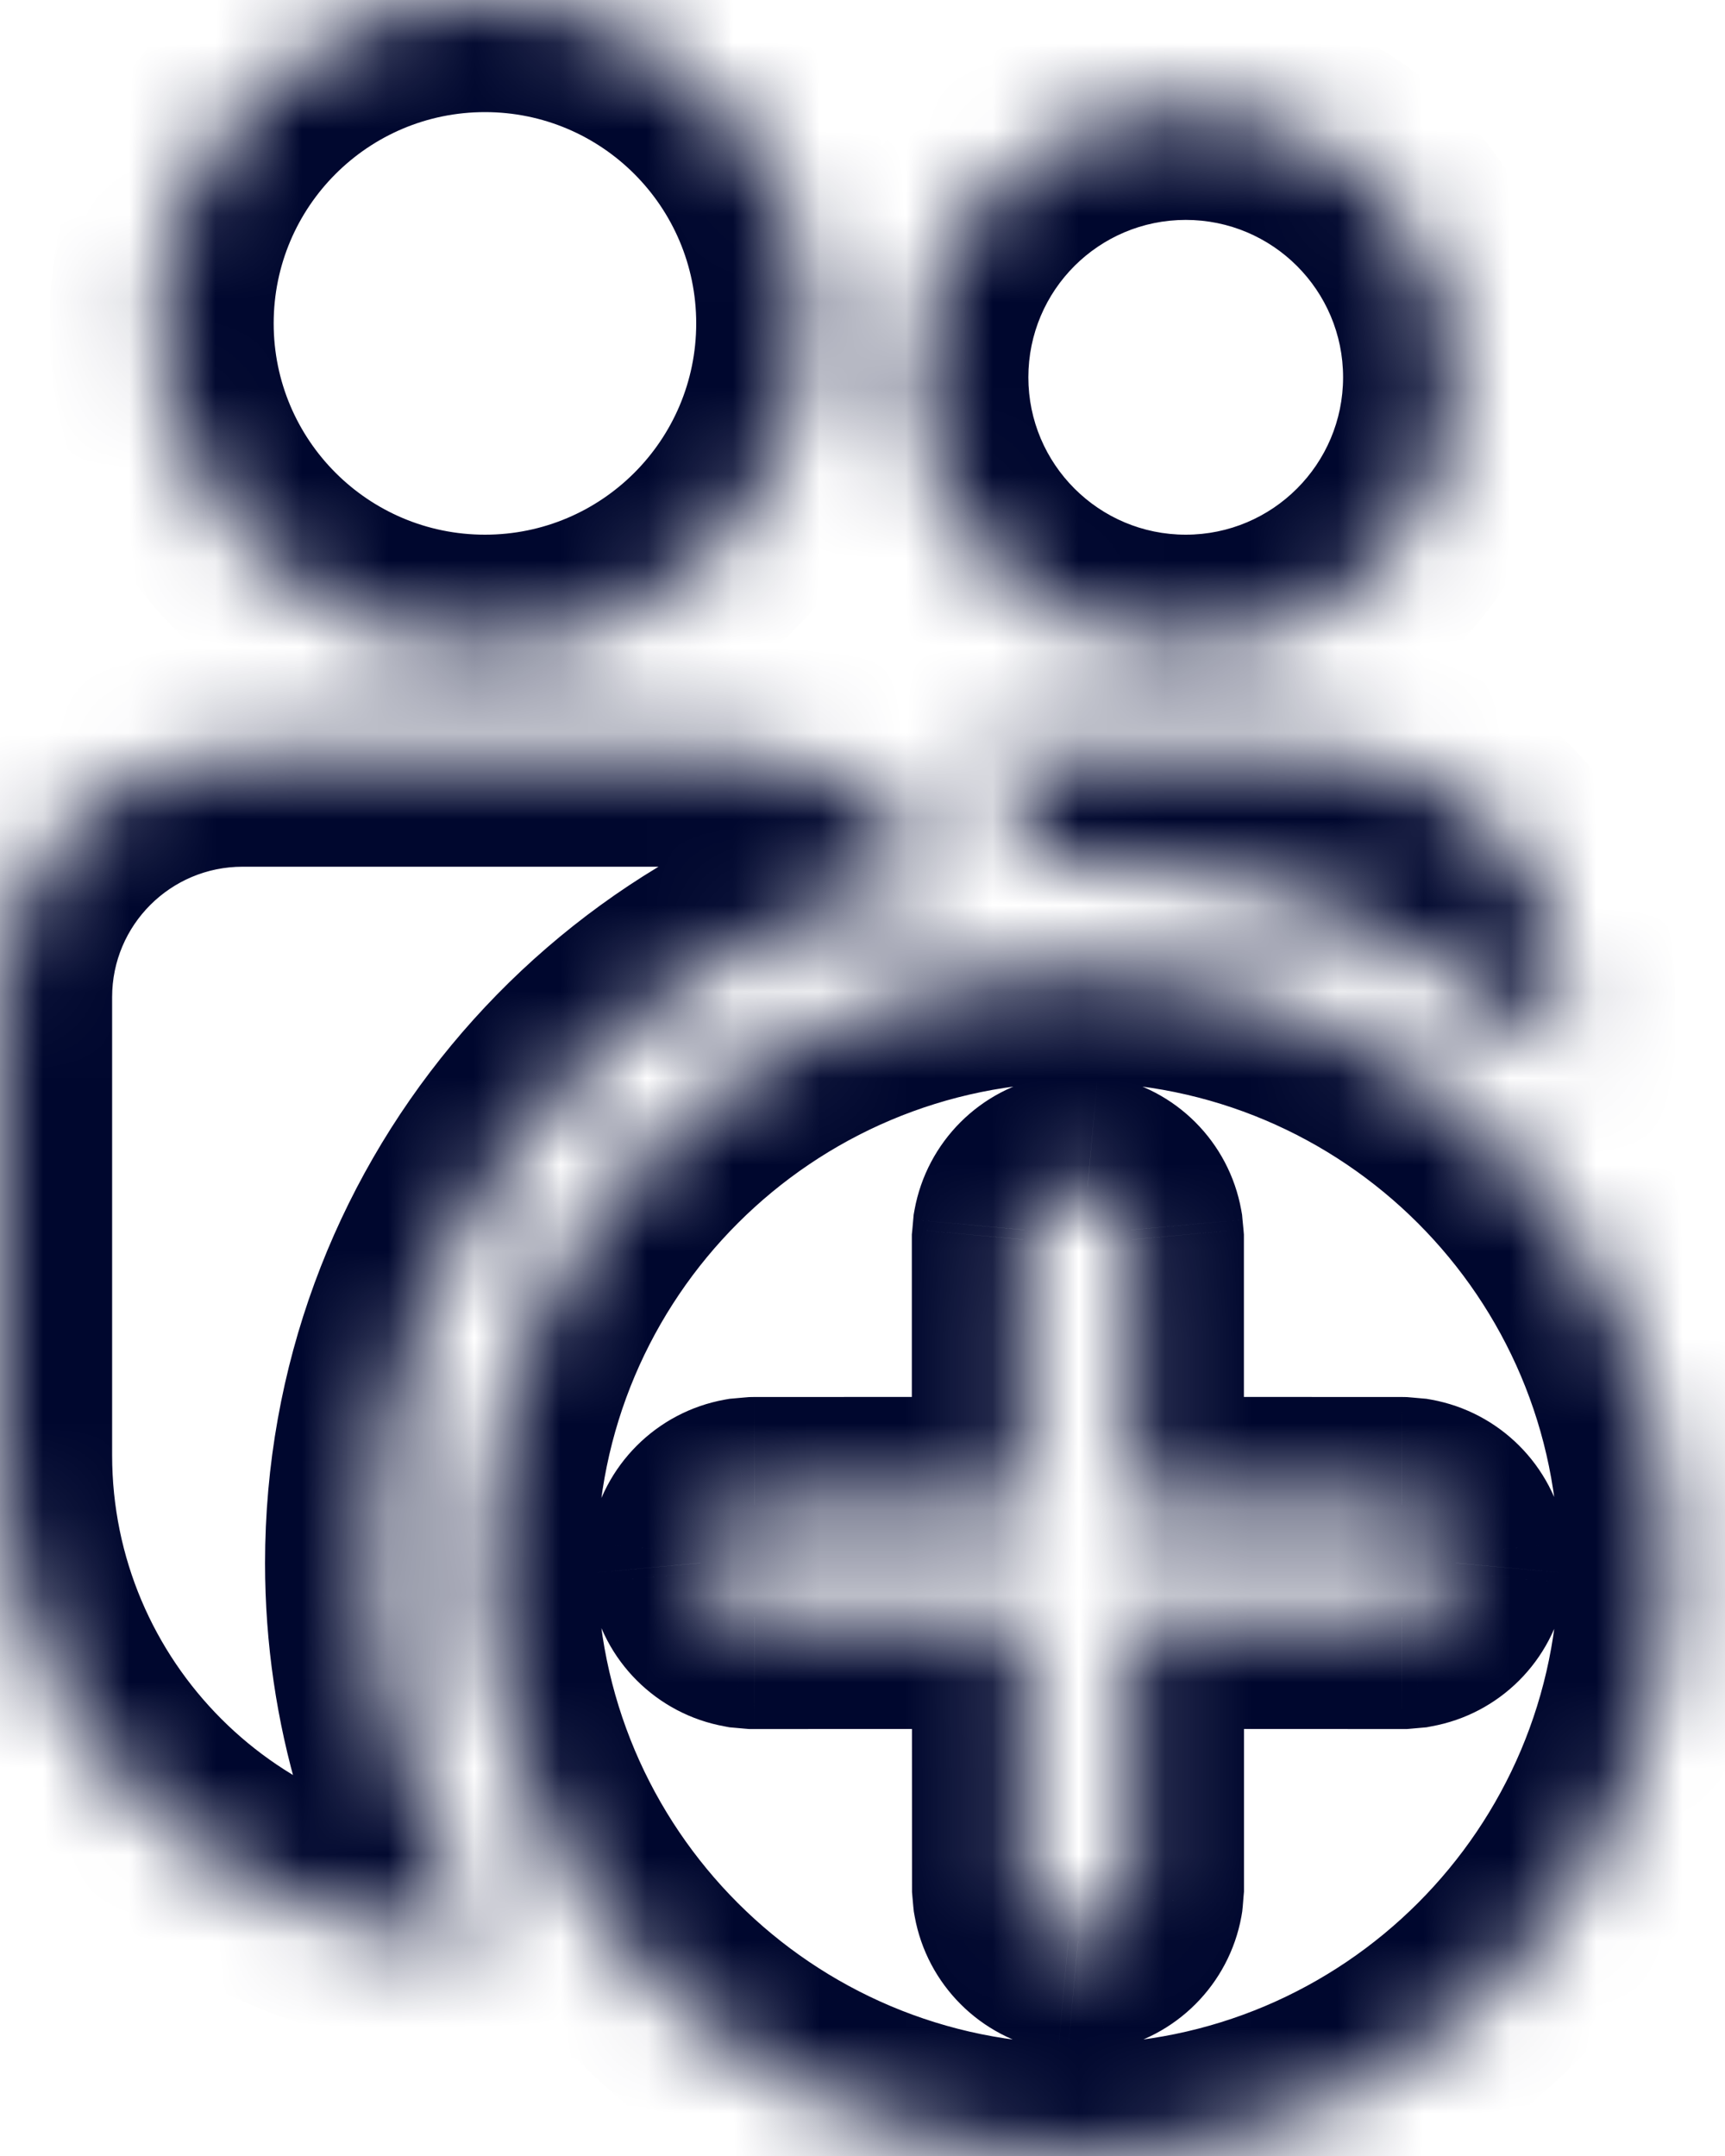 <svg width="20" height="25" viewBox="0 0 20 25" fill="none" xmlns="http://www.w3.org/2000/svg">
<mask id="path-1-inside-1_1059_10919" fill="white">
<path d="M12.497 11.25C16.294 11.25 19.372 14.328 19.372 18.125C19.372 21.922 16.294 25 12.497 25C8.7 25 5.622 21.922 5.622 18.125C5.622 14.328 8.701 11.25 12.497 11.25ZM12.497 13.749L12.385 13.759C12.13 13.805 11.929 14.007 11.883 14.261L11.872 14.374L11.872 17.498L8.744 17.499L8.632 17.51C8.377 17.556 8.176 17.757 8.13 18.012L8.119 18.124L8.13 18.237C8.176 18.492 8.377 18.693 8.632 18.739L8.744 18.749L11.873 18.748L11.874 21.879L11.884 21.991C11.93 22.246 12.132 22.447 12.386 22.494L12.499 22.504L12.611 22.494C12.866 22.447 13.067 22.246 13.113 21.991L13.123 21.879L13.123 18.748L16.253 18.749L16.365 18.739C16.62 18.693 16.821 18.491 16.867 18.237L16.878 18.124L16.867 18.012C16.821 17.757 16.62 17.556 16.365 17.51L16.253 17.499L13.122 17.498L13.122 14.374L13.112 14.261C13.066 14.006 12.865 13.805 12.61 13.759L12.497 13.749ZM8.44 8.75C9.483 8.75 10.394 9.318 10.879 10.161C7.167 10.912 4.373 14.192 4.373 18.125C4.373 19.736 4.842 21.238 5.651 22.501L5.626 22.5C2.519 22.5 0 19.981 0 16.873V11.562C0 10.009 1.259 8.749 2.813 8.749L8.44 8.75ZM15.31 8.75C16.863 8.75 18.122 10.009 18.122 11.563L18.123 12.263C16.663 10.861 14.681 10 12.498 10L12.194 10.005C11.999 9.537 11.719 9.111 11.372 8.75L15.31 8.75ZM13.748 1.25C15.473 1.25 16.872 2.649 16.872 4.375C16.872 6.1 15.473 7.5 13.748 7.5C12.022 7.5 10.623 6.1 10.623 4.375C10.623 2.649 12.021 1.25 13.748 1.25ZM5.623 0C7.694 0 9.372 1.679 9.372 3.75C9.372 5.821 7.693 7.5 5.623 7.5C3.552 7.5 1.873 5.821 1.873 3.75C1.873 1.679 3.551 0 5.623 0Z"/>
</mask>
<path d="M12.497 13.749L12.615 12.454L12.497 12.443L12.379 12.454L12.497 13.749ZM12.385 13.759L12.267 12.464L12.21 12.47L12.154 12.48L12.385 13.759ZM11.883 14.261L10.603 14.03L10.593 14.086L10.588 14.143L11.883 14.261ZM11.872 14.374L10.578 14.255L10.572 14.314L10.572 14.373L11.872 14.374ZM11.872 17.498L11.872 18.798L13.171 18.798L13.172 17.499L11.872 17.498ZM8.744 17.499L8.744 16.199L8.685 16.2L8.626 16.205L8.744 17.499ZM8.632 17.51L8.514 16.215L8.457 16.22L8.401 16.23L8.632 17.51ZM8.13 18.012L6.85 17.781L6.84 17.837L6.835 17.894L8.13 18.012ZM8.119 18.124L6.825 18.006L6.814 18.124L6.825 18.243L8.119 18.124ZM8.13 18.237L6.835 18.355L6.84 18.412L6.85 18.468L8.13 18.237ZM8.632 18.739L8.4 20.018L8.457 20.029L8.514 20.034L8.632 18.739ZM8.744 18.749L8.626 20.044L8.685 20.049L8.745 20.049L8.744 18.749ZM11.873 18.748L13.173 18.748L13.173 17.448L11.873 17.448L11.873 18.748ZM11.874 21.879L10.574 21.879L10.574 21.938L10.579 21.997L11.874 21.879ZM11.884 21.991L10.589 22.109L10.595 22.166L10.605 22.222L11.884 21.991ZM12.386 22.494L12.155 23.773L12.211 23.783L12.268 23.788L12.386 22.494ZM12.499 22.504L12.38 23.798L12.499 23.809L12.617 23.798L12.499 22.504ZM12.611 22.494L12.729 23.788L12.786 23.783L12.842 23.773L12.611 22.494ZM13.113 21.991L14.393 22.223L14.403 22.163L14.409 22.103L13.113 21.991ZM13.123 21.879L14.418 21.991L14.423 21.935L14.423 21.879L13.123 21.879ZM13.123 18.748L13.123 17.448L11.822 17.448L11.823 18.748L13.123 18.748ZM16.253 18.749L16.252 20.049L16.312 20.049L16.371 20.044L16.253 18.749ZM16.365 18.739L16.483 20.034L16.54 20.029L16.596 20.018L16.365 18.739ZM16.867 18.237L18.146 18.468L18.157 18.412L18.162 18.355L16.867 18.237ZM16.878 18.124L18.172 18.243L18.183 18.124L18.172 18.006L16.878 18.124ZM16.867 18.012L18.162 17.894L18.157 17.837L18.147 17.781L16.867 18.012ZM16.365 17.51L16.596 16.23L16.54 16.22L16.483 16.215L16.365 17.51ZM16.253 17.499L16.371 16.205L16.312 16.2L16.253 16.199L16.253 17.499ZM13.122 17.498L11.822 17.498L11.821 18.798L13.121 18.798L13.122 17.498ZM13.122 14.374L14.422 14.374L14.422 14.315L14.417 14.255L13.122 14.374ZM13.112 14.261L14.406 14.143L14.401 14.086L14.391 14.03L13.112 14.261ZM12.61 13.759L12.841 12.48L12.784 12.47L12.728 12.464L12.61 13.759ZM8.44 8.75L8.44 10.05H8.44V8.75ZM10.879 10.161L11.137 11.436L12.907 11.078L12.006 9.513L10.879 10.161ZM5.651 22.501L5.57 23.799L8.129 23.959L6.745 21.8L5.651 22.501ZM5.626 22.5L5.707 21.202L5.667 21.2H5.626V22.5ZM2.813 8.749L2.813 7.449H2.813V8.749ZM15.31 8.75V7.45L15.31 7.45L15.31 8.75ZM18.122 11.563H16.822L16.822 11.565L18.122 11.563ZM18.123 12.263L17.223 13.201L19.428 15.317L19.423 12.261L18.123 12.263ZM12.498 10V8.7H12.486L12.474 8.7L12.498 10ZM12.194 10.005L10.993 10.504L11.332 11.322L12.218 11.305L12.194 10.005ZM11.372 8.75L11.372 7.45L8.319 7.451L10.435 9.652L11.372 8.75ZM1.873 3.75H3.173H1.873ZM12.497 12.55C15.576 12.55 18.072 15.046 18.072 18.125H20.672C20.672 13.61 17.012 9.95 12.497 9.95V12.55ZM18.072 18.125C18.072 21.204 15.576 23.7 12.497 23.7V26.3C17.012 26.3 20.672 22.64 20.672 18.125H18.072ZM12.497 23.7C9.418 23.7 6.922 21.204 6.922 18.125H4.322C4.322 22.64 7.982 26.3 12.497 26.3V23.7ZM6.922 18.125C6.922 15.046 9.419 12.55 12.497 12.55V9.95C7.983 9.95 4.322 13.61 4.322 18.125H6.922ZM12.379 12.454L12.267 12.464L12.503 15.053L12.615 15.043L12.379 12.454ZM12.154 12.48C11.364 12.622 10.746 13.242 10.603 14.03L13.162 14.493C13.111 14.771 12.896 14.988 12.616 15.038L12.154 12.48ZM10.588 14.143L10.578 14.255L13.167 14.492L13.177 14.38L10.588 14.143ZM10.572 14.373L10.572 17.498L13.172 17.499L13.172 14.374L10.572 14.373ZM11.871 16.198L8.744 16.199L8.745 18.799L11.872 18.798L11.871 16.198ZM8.626 16.205L8.514 16.215L8.75 18.804L8.863 18.794L8.626 16.205ZM8.401 16.23C7.612 16.373 6.993 16.992 6.85 17.781L9.409 18.243C9.359 18.522 9.142 18.739 8.863 18.789L8.401 16.23ZM6.835 17.894L6.825 18.006L9.414 18.243L9.424 18.13L6.835 17.894ZM6.825 18.243L6.835 18.355L9.424 18.119L9.414 18.006L6.825 18.243ZM6.85 18.468C6.993 19.258 7.613 19.876 8.4 20.018L8.864 17.46C9.141 17.51 9.358 17.726 9.409 18.006L6.85 18.468ZM8.514 20.034L8.626 20.044L8.863 17.455L8.75 17.445L8.514 20.034ZM8.745 20.049L11.874 20.048L11.873 17.448L8.744 17.449L8.745 20.049ZM10.573 18.748L10.574 21.879L13.174 21.879L13.173 18.748L10.573 18.748ZM10.579 21.997L10.589 22.109L13.179 21.873L13.168 21.761L10.579 21.997ZM10.605 22.222C10.748 23.012 11.367 23.63 12.155 23.773L12.618 21.214C12.896 21.265 13.113 21.48 13.163 21.76L10.605 22.222ZM12.268 23.788L12.38 23.798L12.617 21.209L12.505 21.199L12.268 23.788ZM12.617 23.798L12.729 23.788L12.493 21.199L12.38 21.209L12.617 23.798ZM12.842 23.773C13.632 23.63 14.25 23.01 14.393 22.223L11.834 21.759C11.884 21.482 12.1 21.265 12.38 21.214L12.842 23.773ZM14.409 22.103L14.418 21.991L11.828 21.766L11.818 21.879L14.409 22.103ZM14.423 21.879L14.423 18.748L11.823 18.748L11.823 21.879L14.423 21.879ZM13.122 20.048L16.252 20.049L16.253 17.449L13.123 17.448L13.122 20.048ZM16.371 20.044L16.483 20.034L16.247 17.445L16.134 17.455L16.371 20.044ZM16.596 20.018C17.386 19.876 18.004 19.256 18.146 18.468L15.588 18.005C15.638 17.727 15.854 17.51 16.134 17.46L16.596 20.018ZM18.162 18.355L18.172 18.243L15.583 18.006L15.573 18.119L18.162 18.355ZM18.172 18.006L18.162 17.894L15.573 18.13L15.583 18.243L18.172 18.006ZM18.147 17.781C18.004 16.991 17.384 16.373 16.596 16.23L16.133 18.789C15.855 18.739 15.639 18.523 15.588 18.243L18.147 17.781ZM16.483 16.215L16.371 16.205L16.134 18.794L16.247 18.804L16.483 16.215ZM16.253 16.199L13.122 16.198L13.121 18.798L16.252 18.799L16.253 16.199ZM14.422 17.499L14.422 14.374L11.822 14.373L11.822 17.498L14.422 17.499ZM14.417 14.255L14.406 14.143L11.817 14.38L11.828 14.492L14.417 14.255ZM14.391 14.03C14.249 13.241 13.63 12.622 12.841 12.48L12.378 15.038C12.1 14.988 11.883 14.771 11.833 14.492L14.391 14.03ZM12.728 12.464L12.615 12.454L12.379 15.043L12.491 15.053L12.728 12.464ZM8.44 10.05C8.999 10.05 9.489 10.353 9.753 10.81L12.006 9.513C11.298 8.283 9.967 7.45 8.44 7.45V10.05ZM10.621 8.887C6.315 9.758 3.073 13.561 3.073 18.125H5.673C5.673 14.823 8.019 12.066 11.137 11.436L10.621 8.887ZM3.073 18.125C3.073 19.992 3.617 21.737 4.556 23.203L6.745 21.8C6.067 20.74 5.673 19.48 5.673 18.125H3.073ZM5.732 21.204L5.707 21.202L5.545 23.797L5.57 23.799L5.732 21.204ZM5.626 21.2C3.237 21.2 1.3 19.263 1.3 16.873H-1.3C-1.3 20.699 1.801 23.8 5.626 23.8V21.2ZM1.3 16.873V11.562H-1.3V16.873H1.3ZM1.3 11.562C1.3 10.727 1.977 10.05 2.813 10.05V7.449C0.541 7.449 -1.3 9.291 -1.3 11.562H1.3ZM2.812 10.05L8.44 10.05L8.44 7.45L2.813 7.449L2.812 10.05ZM15.31 10.05C16.145 10.05 16.822 10.727 16.822 11.563H19.422C19.422 9.291 17.581 7.45 15.31 7.45V10.05ZM16.822 11.565L16.823 12.265L19.423 12.261L19.422 11.561L16.822 11.565ZM19.024 11.325C17.331 9.7 15.03 8.7 12.498 8.7V11.3C14.332 11.3 15.995 12.022 17.223 13.201L19.024 11.325ZM12.474 8.7L12.17 8.706L12.218 11.305L12.522 11.3L12.474 8.7ZM13.395 9.508C13.137 8.888 12.767 8.326 12.309 7.849L10.435 9.652C10.671 9.897 10.861 10.186 10.993 10.504L13.395 9.508ZM11.372 10.05L15.31 10.05L15.31 7.45L11.372 7.45L11.372 10.05ZM13.748 2.55C14.755 2.55 15.572 3.367 15.572 4.375H18.172C18.172 1.931 16.191 -0.05 13.748 -0.05V2.55ZM15.572 4.375C15.572 5.382 14.755 6.2 13.748 6.2V8.8C16.191 8.8 18.172 6.818 18.172 4.375H15.572ZM13.748 6.2C12.74 6.2 11.923 5.382 11.923 4.375H9.323C9.323 6.818 11.304 8.8 13.748 8.8V6.2ZM11.923 4.375C11.923 3.367 12.739 2.55 13.748 2.55V-0.05C11.303 -0.05 9.323 1.931 9.323 4.375H11.923ZM5.623 1.3C6.976 1.3 8.072 2.397 8.072 3.75H10.672C10.672 0.961 8.412 -1.3 5.623 -1.3V1.3ZM8.072 3.75C8.072 5.103 6.975 6.2 5.623 6.2V8.8C8.411 8.8 10.672 6.539 10.672 3.75H8.072ZM5.623 6.2C4.27 6.2 3.173 5.103 3.173 3.75H0.573C0.573 6.538 2.834 8.8 5.623 8.8V6.2ZM3.173 3.75C3.173 2.397 4.269 1.3 5.623 1.3V-1.3C2.833 -1.3 0.573 0.961 0.573 3.75H3.173Z" fill="#00072E" mask="url(#path-1-inside-1_1059_10919)"/>
</svg>
